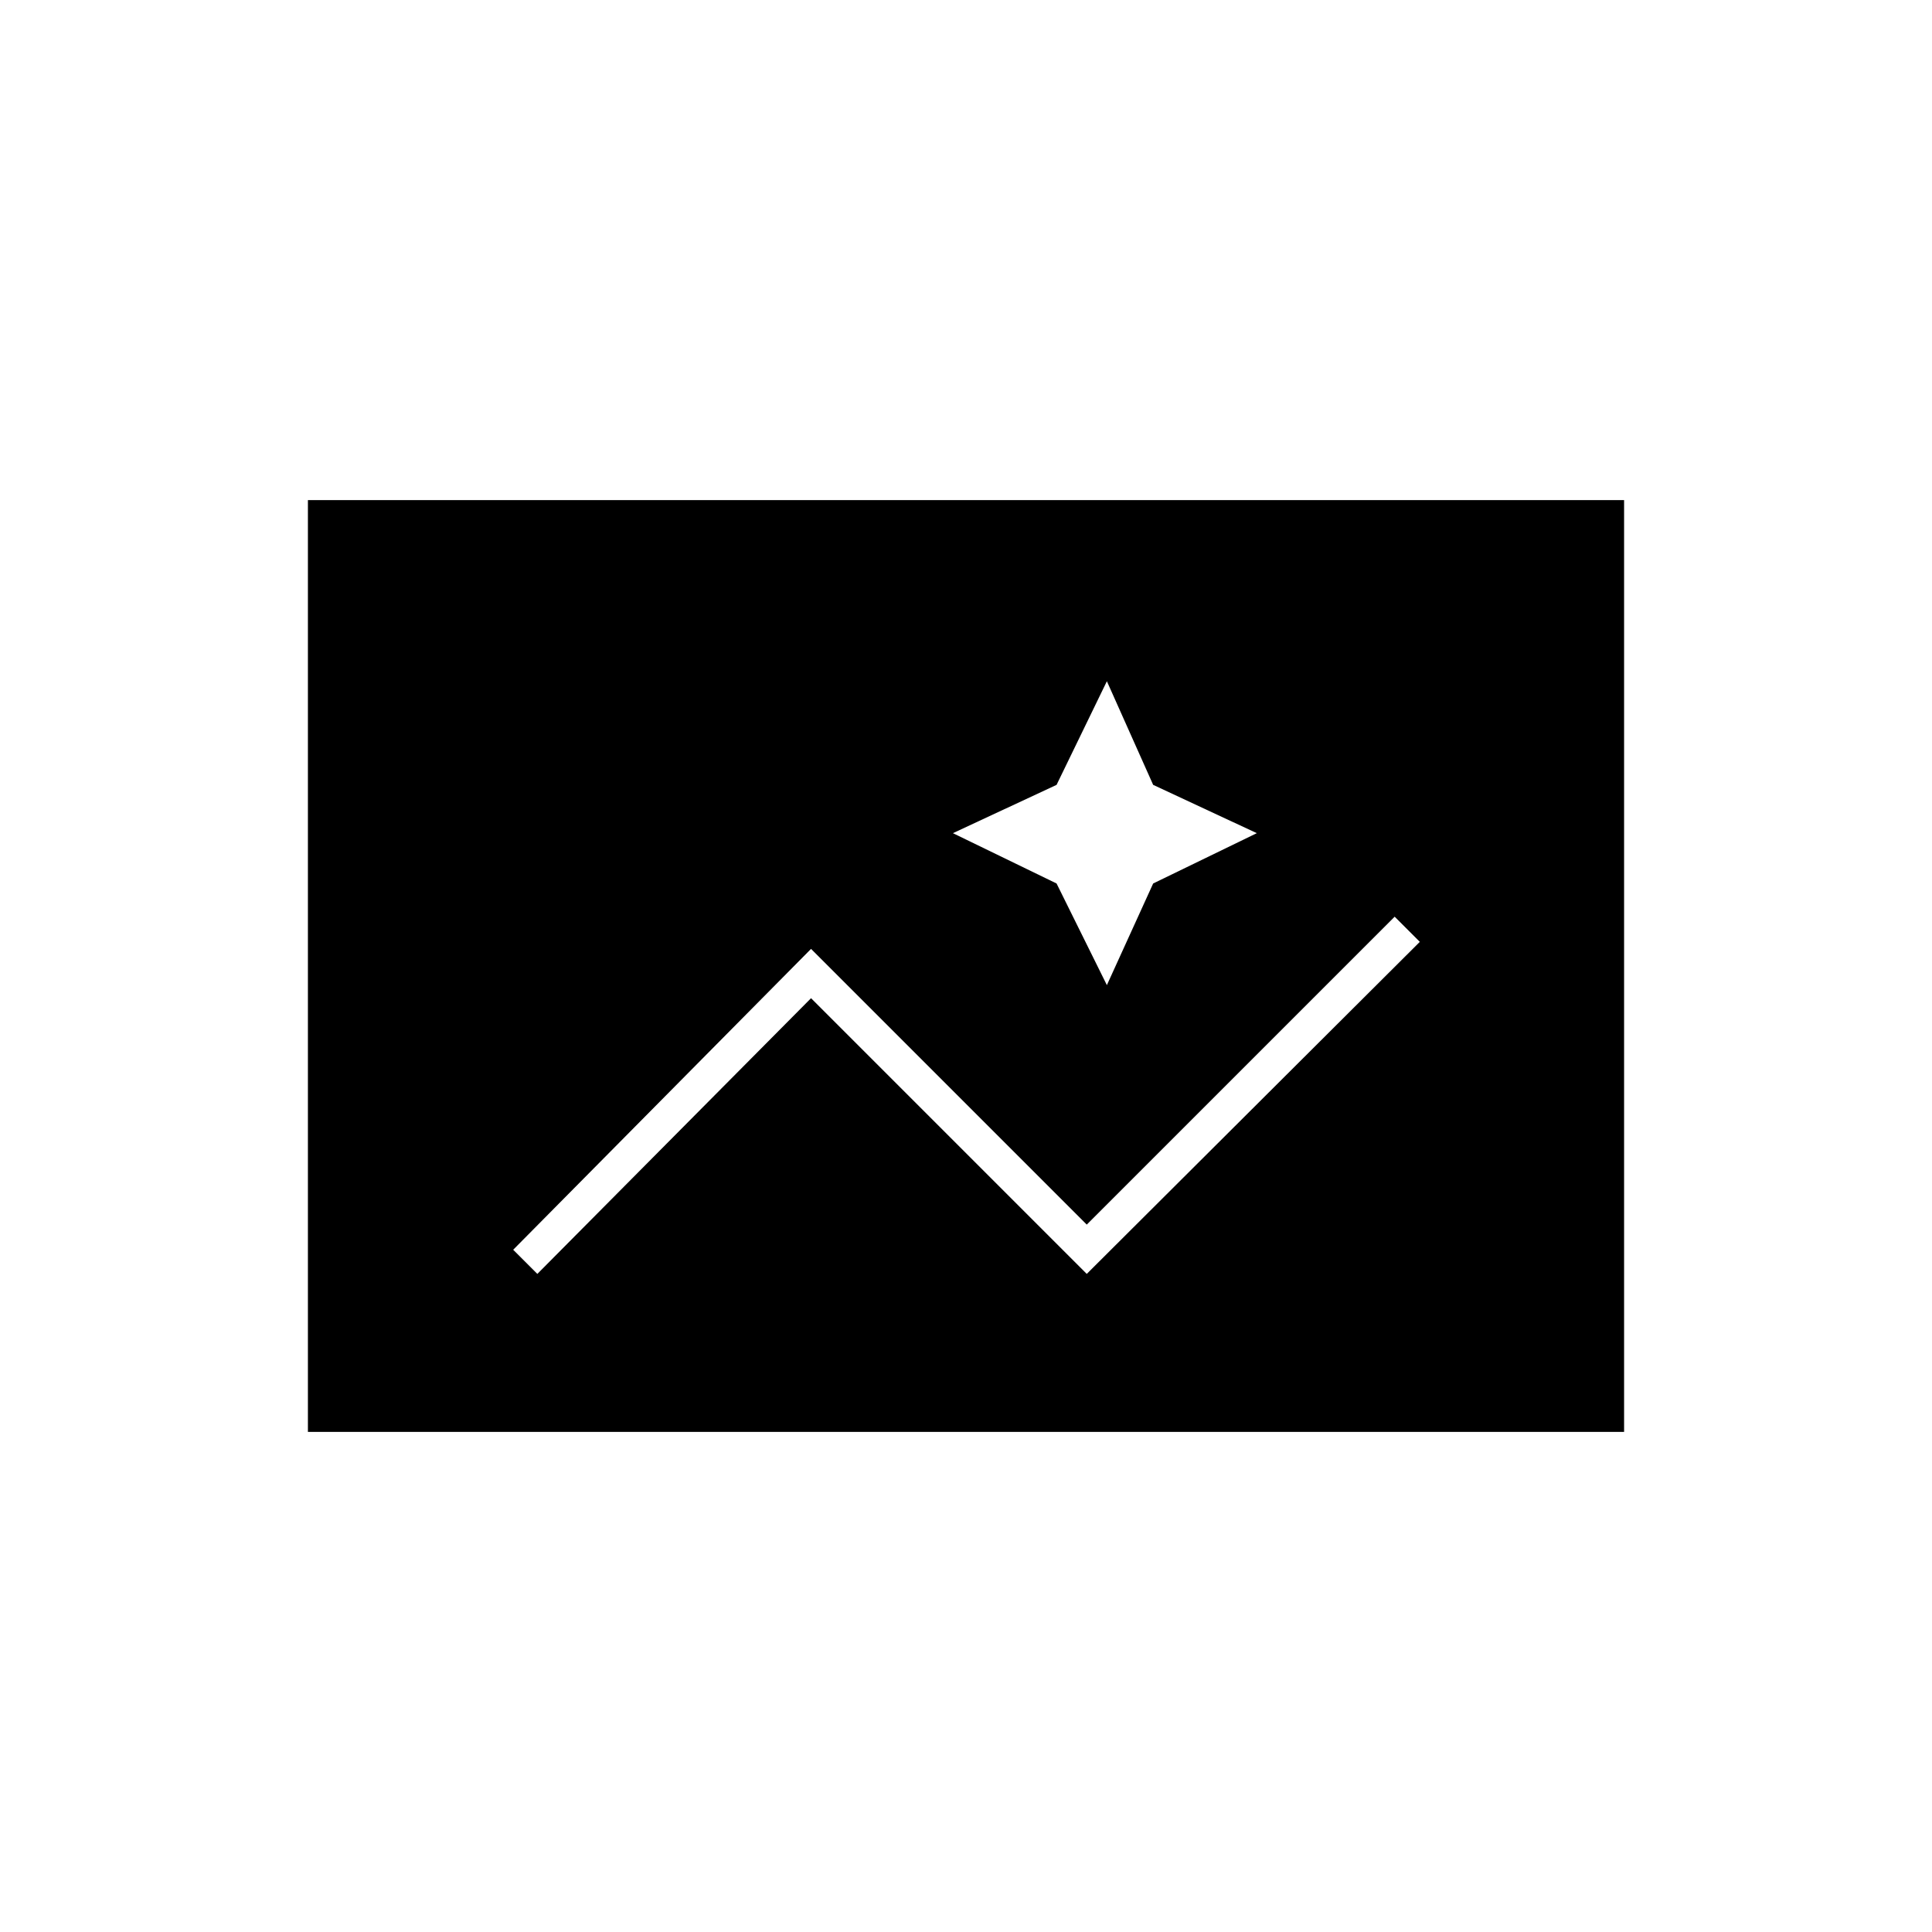<svg xmlns="http://www.w3.org/2000/svg" height="20" viewBox="0 -960 960 960" width="20"><path d="M153-248.5v-463h654v463H153ZM540-327l165.5-165-12.5-12.5-153 153-137-137L255-339l12 12 136-137 137 137Zm10-143.5 23-50.5 51.5-25-51.5-24-23-51.5-25 51.5-51.5 24 51.5 25 25 50.5Z"/></svg>